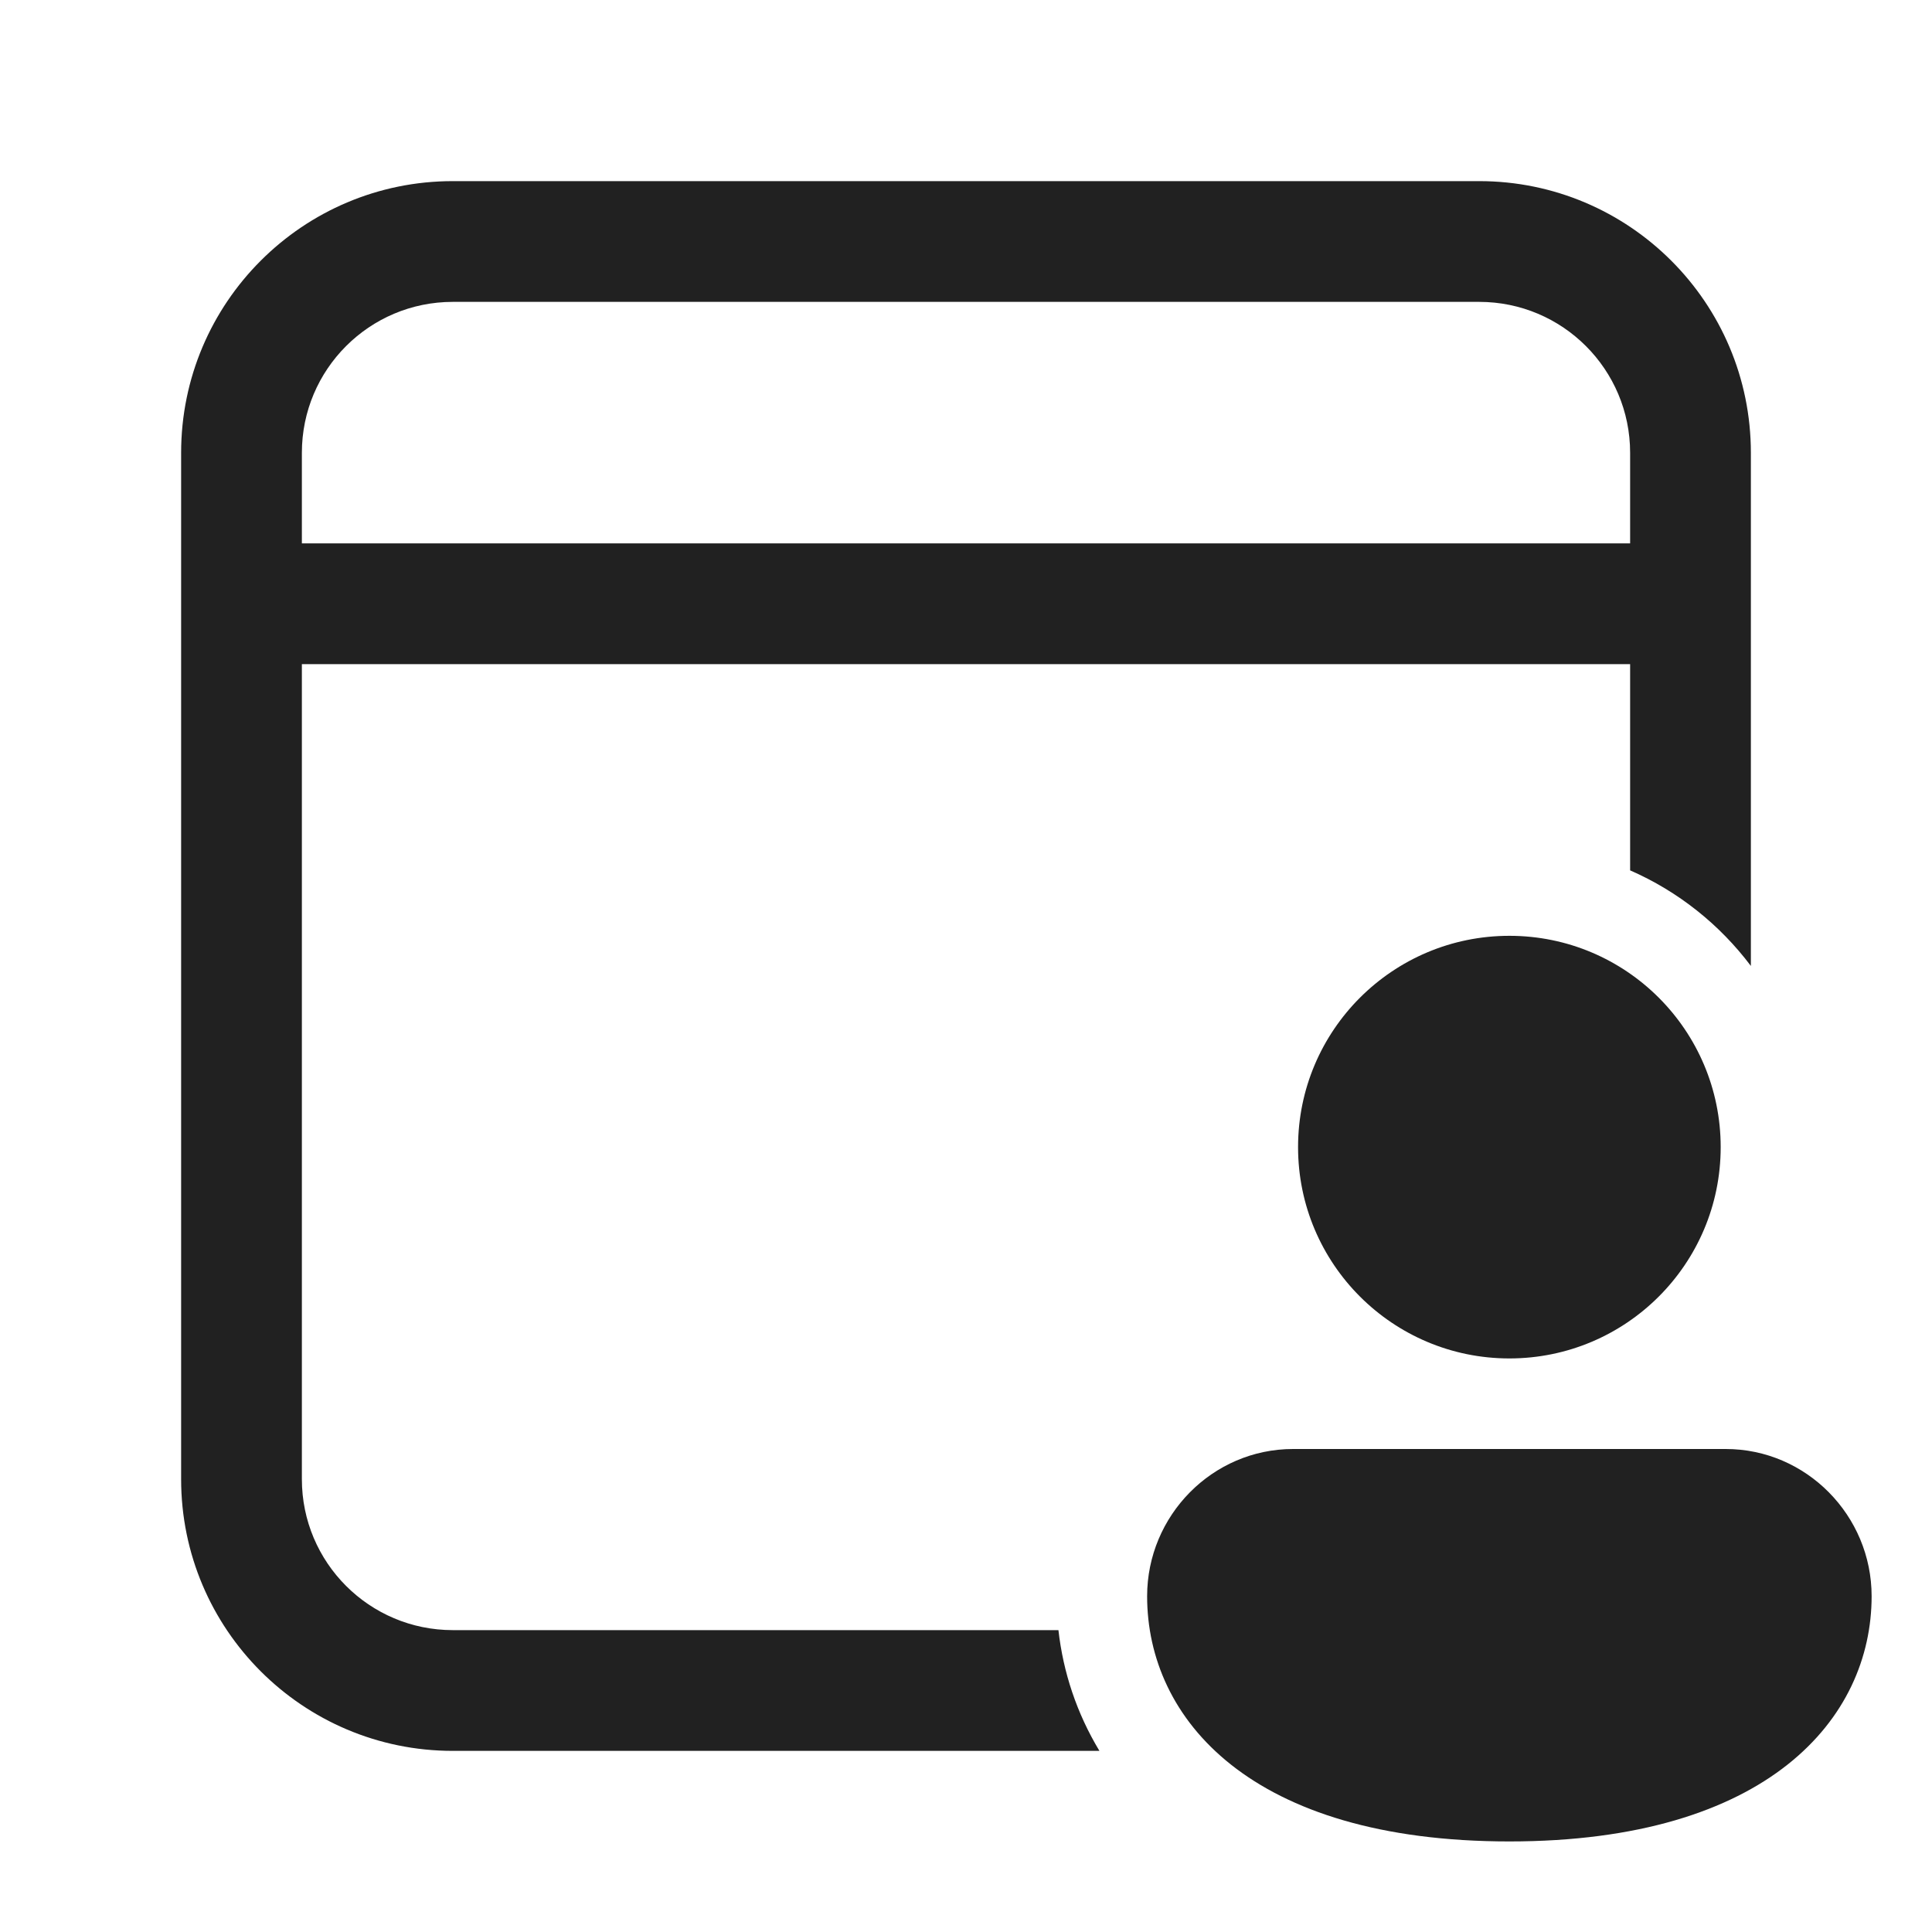 <svg width="32" height="32" viewBox="0 0 32 32" fill="none" xmlns="http://www.w3.org/2000/svg">
<path d="M3 7.5C3 5.015 5.015 3 7.5 3H24.5C26.985 3 29 5.015 29 7.5V15.999C28.484 15.313 27.796 14.764 27 14.416V11H5V24.5C5 25.881 6.119 27 7.5 27H17.531C17.609 27.695 17.833 28.375 18.21 29H7.5C5.015 29 3 26.985 3 24.5V7.5ZM7.5 5C6.119 5 5 6.119 5 7.5V9H27V7.5C27 6.119 25.881 5 24.5 5H7.5ZM28.5 19C28.5 20.933 26.933 22.5 25 22.5C23.067 22.5 21.5 20.933 21.5 19C21.5 17.067 23.067 15.5 25 15.5C26.933 15.5 28.5 17.067 28.5 19ZM31 26.438C31 28.461 29.286 30.5 25 30.5C20.714 30.5 19 28.469 19 26.438C19 25.102 20.082 24 21.417 24H28.583C29.918 24 31 25.102 31 26.438Z" fill="#212121"/>
</svg>
